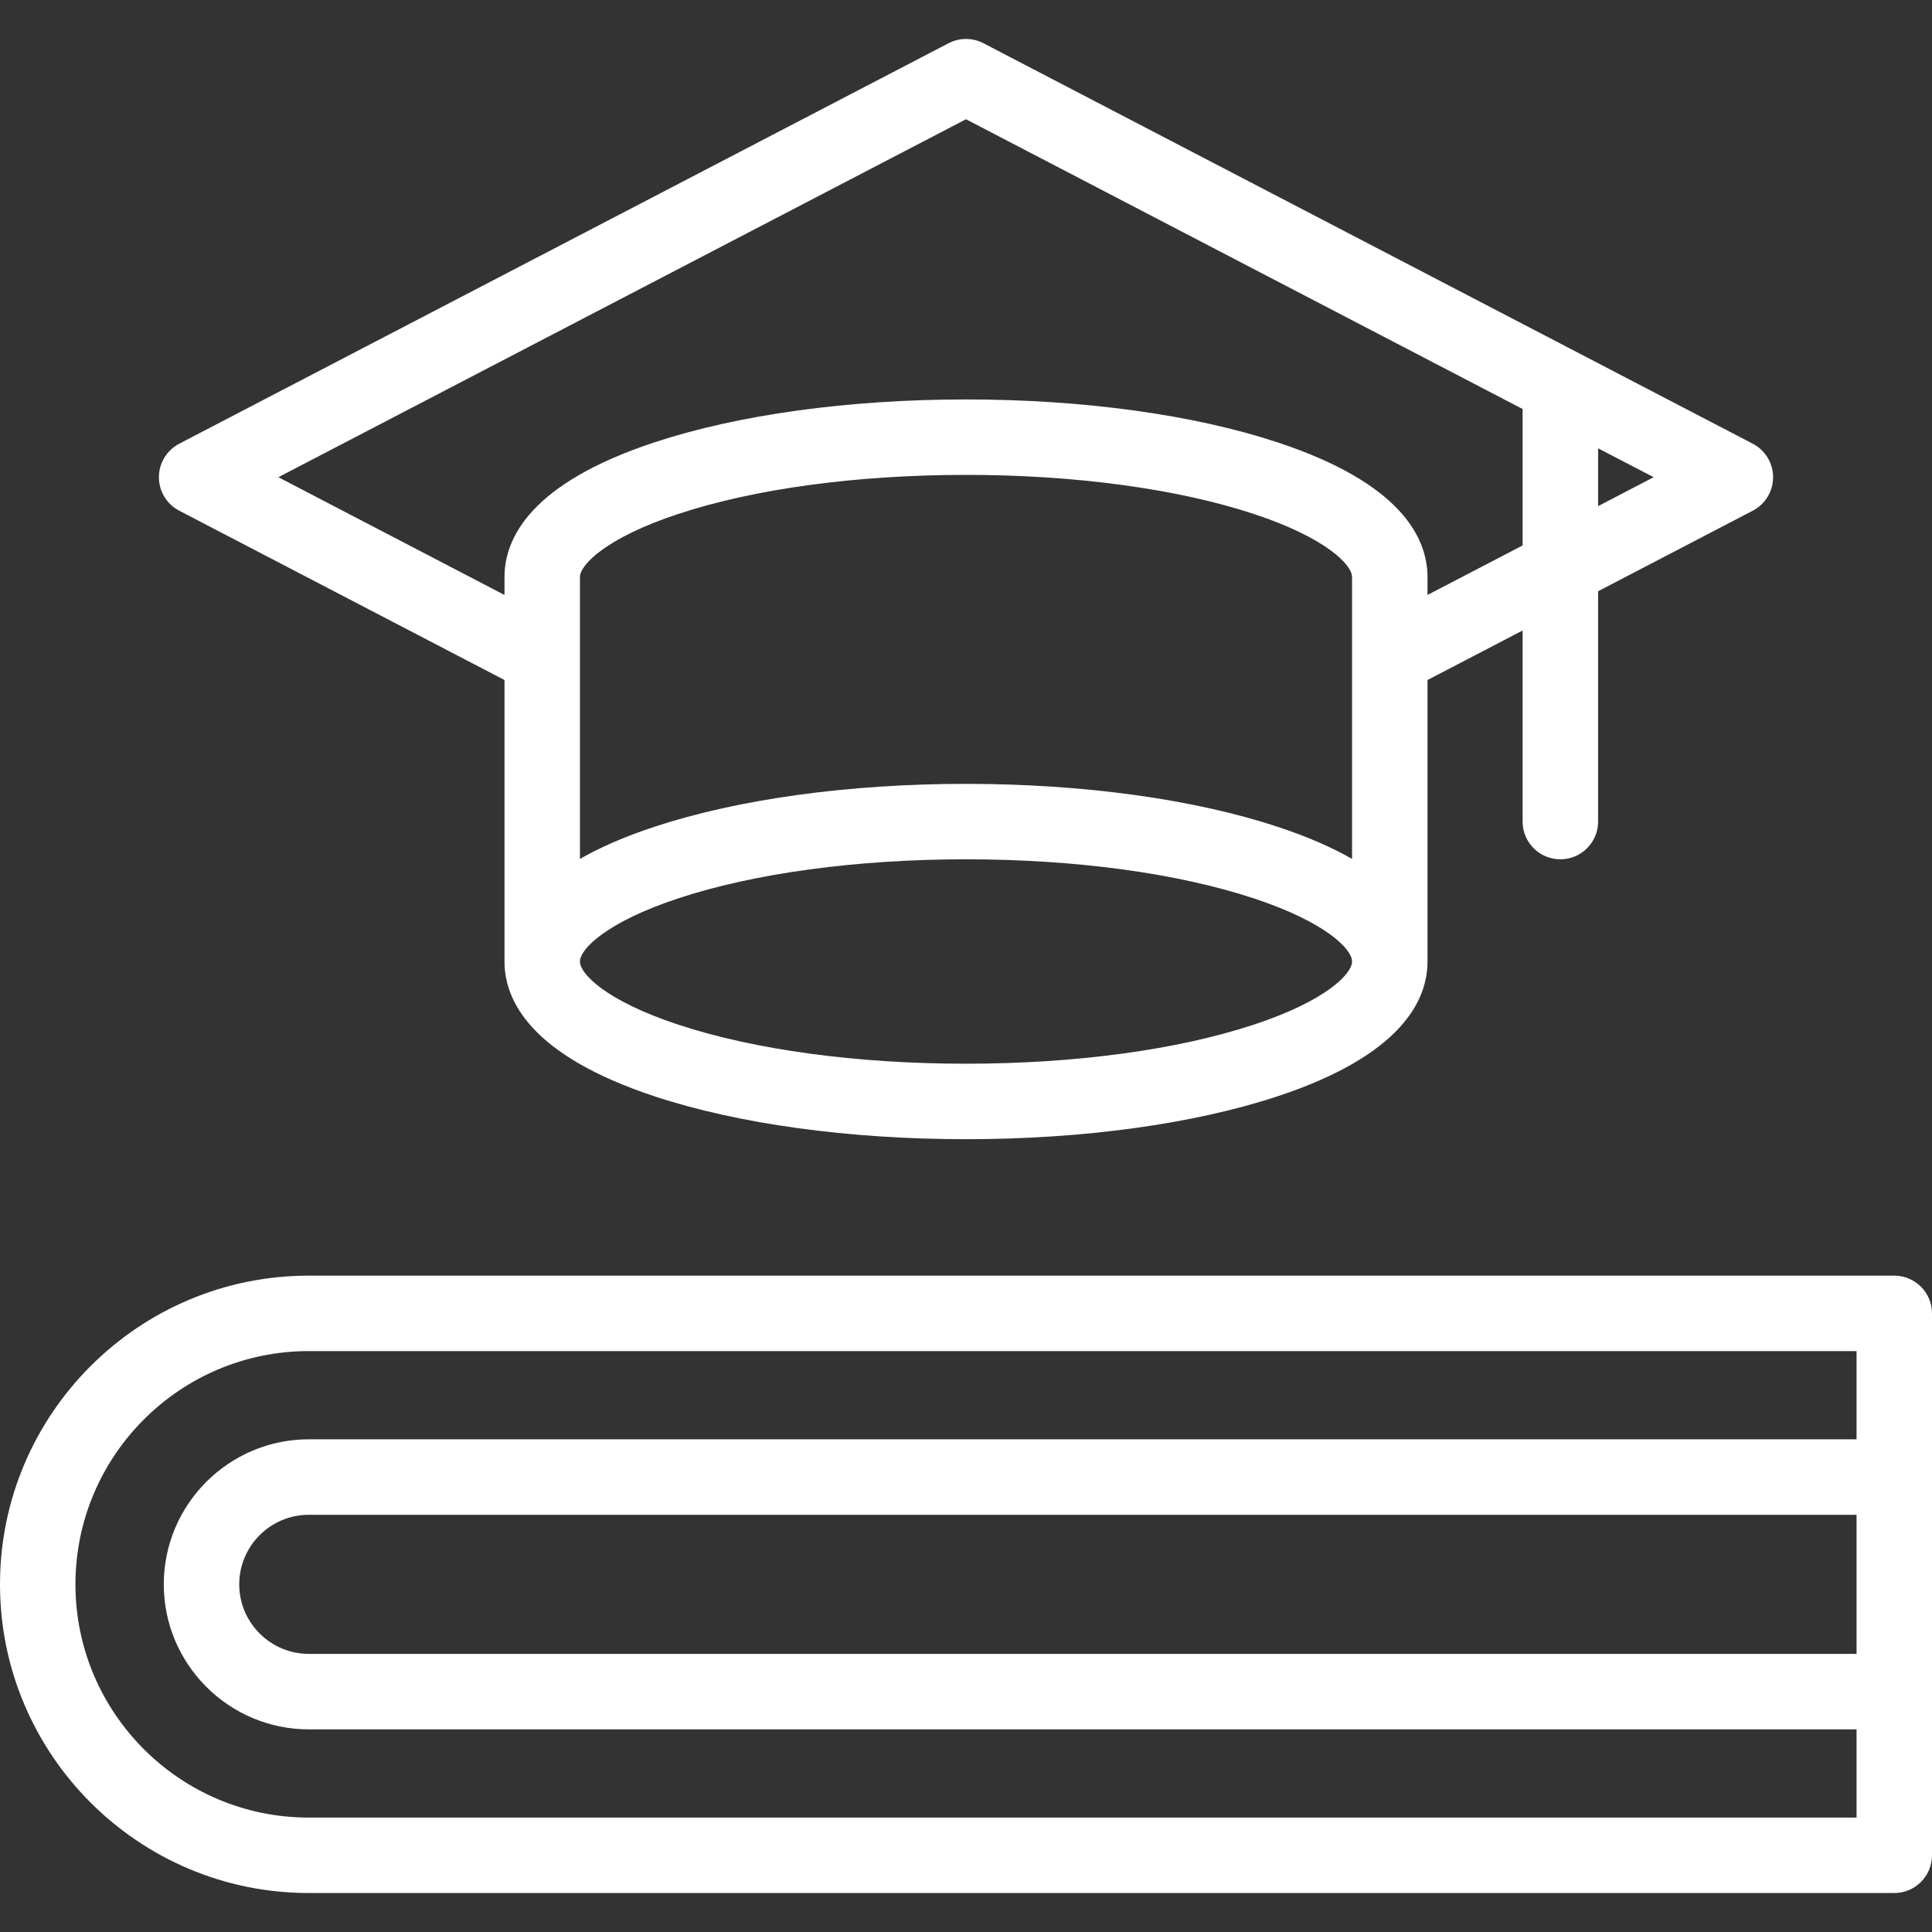 <svg width="40" height="40" viewBox="0 0 40 40" fill="none" xmlns="http://www.w3.org/2000/svg">
<rect x="0" y="0" width="40" height="40" fill="#333333" stroke="none"/>
<g clip-path="url(#clip0)">
<path d="M39.219 26.411H6.391C2.867 26.411 0 29.278 0 32.802C0 36.326 2.867 39.193 6.391 39.193H39.219C39.65 39.193 40 38.843 40 38.412V27.192C40 26.761 39.65 26.411 39.219 26.411ZM6.391 37.631C3.729 37.631 1.562 35.465 1.562 32.802C1.562 30.139 3.729 27.973 6.391 27.973H38.438V29.799H6.395C4.739 29.799 3.391 31.146 3.391 32.802C3.391 34.458 4.739 35.805 6.395 35.805H38.438V37.631H6.391V37.631ZM38.438 34.242H6.395C5.6 34.242 4.953 33.596 4.953 32.802C4.953 32.008 5.6 31.362 6.395 31.362H38.438V34.242Z" fill="white"/>
<path d="M3.71 10.573L10.445 14.079V19.907C10.445 20.712 10.984 21.85 13.551 22.698C15.285 23.271 17.575 23.586 20 23.586C22.425 23.586 24.715 23.271 26.449 22.698C29.016 21.85 29.555 20.712 29.555 19.907V14.079L31.524 13.054V17.01C31.524 17.441 31.874 17.791 32.306 17.791C32.737 17.791 33.087 17.441 33.087 17.01V12.241L36.29 10.573C36.548 10.439 36.71 10.172 36.71 9.88C36.71 9.589 36.548 9.322 36.29 9.187L20.361 0.895C20.135 0.777 19.865 0.777 19.639 0.895L3.71 9.187C3.452 9.322 3.29 9.589 3.29 9.88C3.29 10.172 3.452 10.439 3.71 10.573ZM27.993 17.783C27.585 17.549 27.078 17.324 26.449 17.117C24.715 16.544 22.425 16.229 20 16.229C17.575 16.229 15.285 16.544 13.551 17.117C12.922 17.324 12.415 17.549 12.007 17.783V11.948C12.007 11.693 12.549 11.134 14.041 10.641C15.621 10.119 17.737 9.832 20 9.832C22.263 9.832 24.379 10.12 25.959 10.641C27.451 11.134 27.993 11.693 27.993 11.948V17.783ZM25.959 21.214C24.379 21.736 22.263 22.023 20 22.023C17.737 22.023 15.621 21.736 14.041 21.214C12.549 20.722 12.007 20.163 12.007 19.907C12.007 19.652 12.549 19.093 14.041 18.6C15.621 18.078 17.737 17.791 20 17.791C22.263 17.791 24.379 18.078 25.959 18.6C27.451 19.093 27.993 19.652 27.993 19.907C27.993 20.163 27.451 20.722 25.959 21.214ZM33.087 10.479V9.282L34.237 9.88L33.087 10.479ZM20 2.469L31.524 8.468V11.293L29.555 12.318V11.948C29.555 11.143 29.016 10.005 26.449 9.158C24.715 8.585 22.425 8.27 20 8.27C17.575 8.27 15.285 8.585 13.551 9.158C10.984 10.005 10.445 11.143 10.445 11.948V12.318L5.763 9.88L20 2.469Z" fill="white"/>
</g>
<defs>
<clipPath id="clip0">
<rect width="40" height="40" fill="white"/>
</clipPath>
</defs>
</svg>

